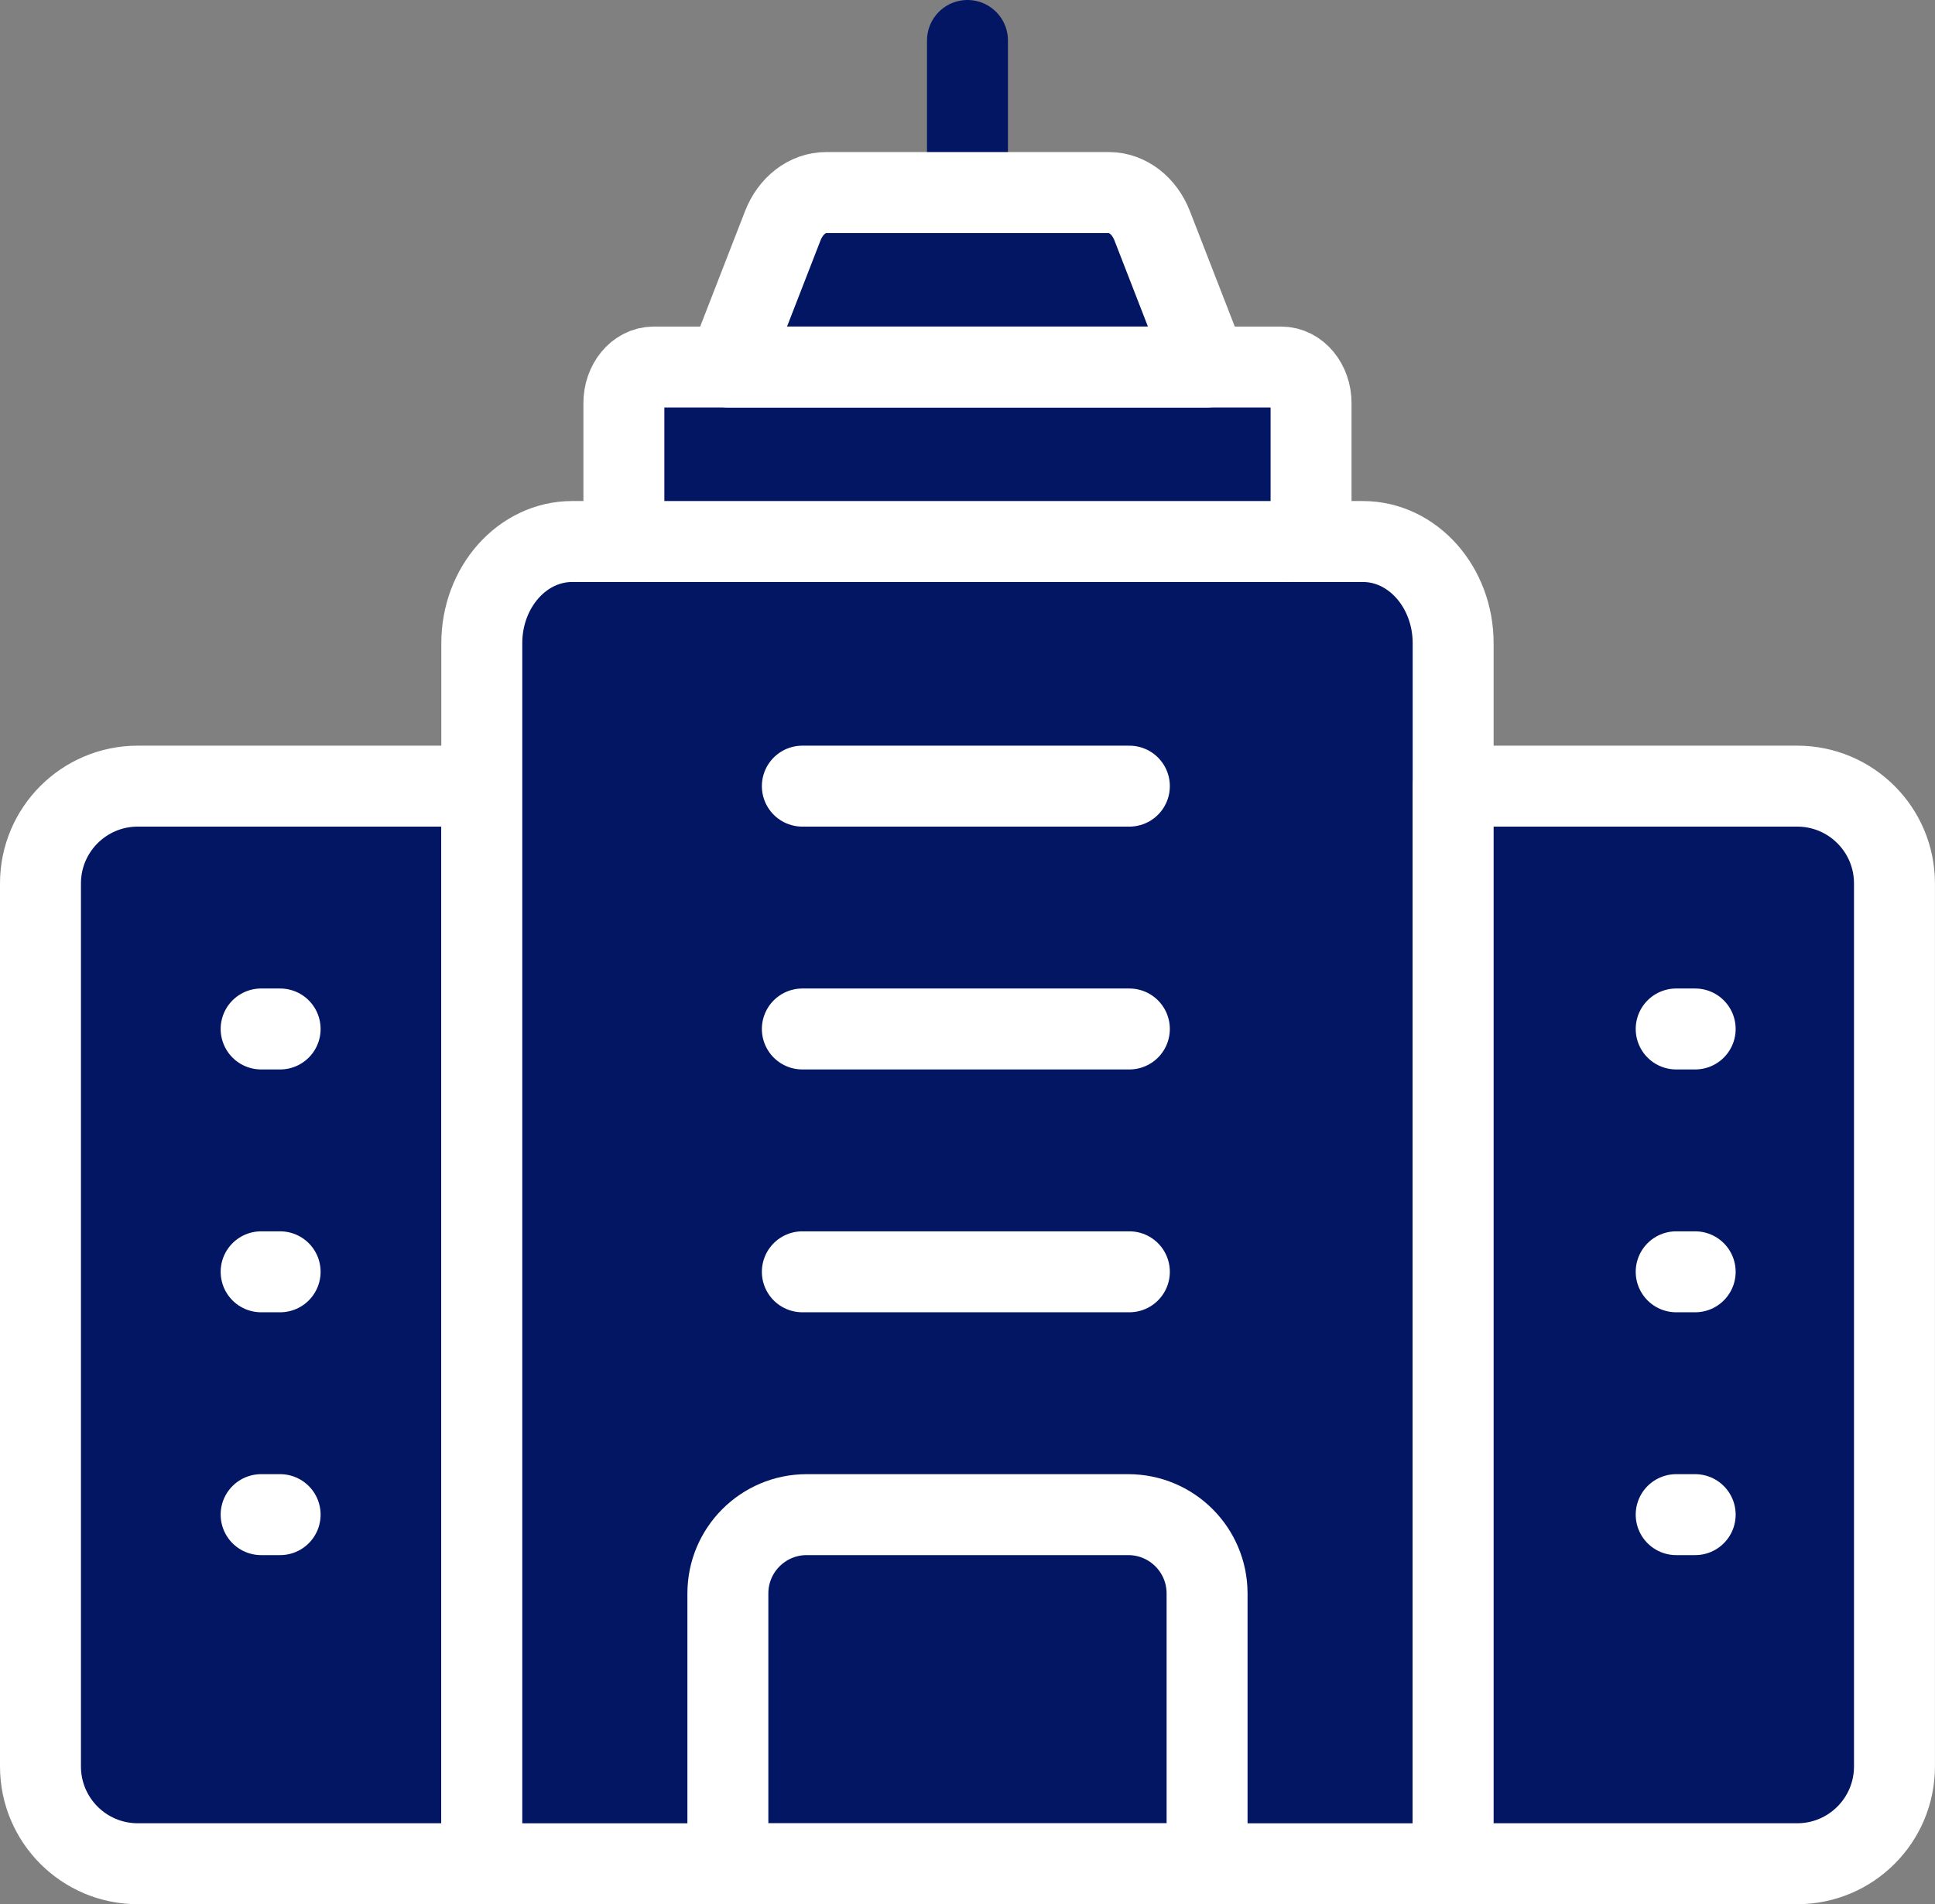 <svg xmlns="http://www.w3.org/2000/svg" x="0px" y="0px" viewBox="6.072 6.356 35.857 35.288" enable-background="new 0 0 48 48">
<rect x="6.072" y="6.356" width="35.857" height="35.288" fill="#808080" stroke="none"/>
<g>
	
		<line fill="none" stroke="#031663FF" stroke-width="1.5" stroke-linecap="round" stroke-linejoin="round" stroke-miterlimit="10" x1="24" y1="9.924" x2="24" y2="7.106"/>
</g>
<g>
	
		<path fill="#031663FF" stroke="#FFFFFFFF" stroke-width="1.5" stroke-linecap="round" stroke-linejoin="round" stroke-miterlimit="10" d="   M15,20.924H8.625c-0.996,0-1.803,0.807-1.803,1.803v16.363c0,0.996,0.807,1.803,1.803,1.803H15V20.924   z"/>
	
		<path fill="#031663FF" stroke="#FFFFFFFF" stroke-width="1.5" stroke-linecap="round" stroke-linejoin="round" stroke-miterlimit="10" d="   M15,18.277v22.617H33V18.277c0-1.041-0.749-1.886-1.673-1.886H16.673   C15.749,16.392,15,17.236,15,18.277z"/>
	
		<path fill="#031663FF" stroke="#FFFFFFFF" stroke-width="1.5" stroke-linecap="round" stroke-linejoin="round" stroke-miterlimit="10" d="   M33,20.924h6.375c0.996,0,1.803,0.807,1.803,1.803v16.363c0,0.996-0.807,1.803-1.803,1.803H33V20.924z"/>
	
		<path fill="#031663FF" stroke="#FFFFFFFF" stroke-width="1.5" stroke-linecap="round" stroke-linejoin="round" stroke-miterlimit="10" d="   M17.633,13.826v1.897c0,0.369,0.247,0.668,0.552,0.668h11.63c0.305,0,0.552-0.299,0.552-0.668V13.826   c0-0.369-0.247-0.668-0.552-0.668H18.185C17.88,13.158,17.633,13.457,17.633,13.826z"/>
	
		<path fill="#031663FF" stroke="#FFFFFFFF" stroke-width="1.5" stroke-linecap="round" stroke-linejoin="round" stroke-miterlimit="10" d="   M26.62,9.924h-5.24c-0.344,0-0.657,0.241-0.803,0.617l-1.017,2.616h8.88l-1.017-2.616   C27.277,10.165,26.964,9.924,26.62,9.924z"/>
	<path fill="none" stroke="#FFFFFFFF" stroke-width="1.5" stroke-linecap="round" stroke-linejoin="round" stroke-miterlimit="10" d="   M26.979,34.424H21.021c-0.807,0-1.461,0.654-1.461,1.461v5.009h8.88v-5.009   C28.44,35.078,27.786,34.424,26.979,34.424z"/>
</g>
<g>
	<g>
		
			<line fill="none" stroke="#FFFFFFFF" stroke-width="1.5" stroke-linecap="round" stroke-linejoin="round" stroke-miterlimit="10" x1="20.94" y1="20.924" x2="27" y2="20.924"/>
		
			<line fill="none" stroke="#FFFFFFFF" stroke-width="1.5" stroke-linecap="round" stroke-linejoin="round" stroke-miterlimit="10" x1="20.94" y1="25.424" x2="27" y2="25.424"/>
		
			<line fill="none" stroke="#FFFFFFFF" stroke-width="1.5" stroke-linecap="round" stroke-linejoin="round" stroke-miterlimit="10" x1="20.94" y1="29.924" x2="27" y2="29.924"/>
	</g>
	<g>
		
			<line fill="none" stroke="#FFFFFFFF" stroke-width="1.5" stroke-linecap="round" stroke-linejoin="round" stroke-miterlimit="10" x1="10.911" y1="25.424" x2="11.263" y2="25.424"/>
		
			<line fill="none" stroke="#FFFFFFFF" stroke-width="1.5" stroke-linecap="round" stroke-linejoin="round" stroke-miterlimit="10" x1="10.911" y1="29.924" x2="11.263" y2="29.924"/>
		
			<line fill="none" stroke="#FFFFFFFF" stroke-width="1.5" stroke-linecap="round" stroke-linejoin="round" stroke-miterlimit="10" x1="10.911" y1="34.424" x2="11.263" y2="34.424"/>
	</g>
	<g>
		
			<line fill="none" stroke="#FFFFFFFF" stroke-width="1.5" stroke-linecap="round" stroke-linejoin="round" stroke-miterlimit="10" x1="37.133" y1="25.424" x2="37.485" y2="25.424"/>
		
			<line fill="none" stroke="#FFFFFFFF" stroke-width="1.5" stroke-linecap="round" stroke-linejoin="round" stroke-miterlimit="10" x1="37.133" y1="29.924" x2="37.485" y2="29.924"/>
		
			<line fill="none" stroke="#FFFFFFFF" stroke-width="1.5" stroke-linecap="round" stroke-linejoin="round" stroke-miterlimit="10" x1="37.133" y1="34.424" x2="37.485" y2="34.424"/>
	</g>
</g>
</svg>
